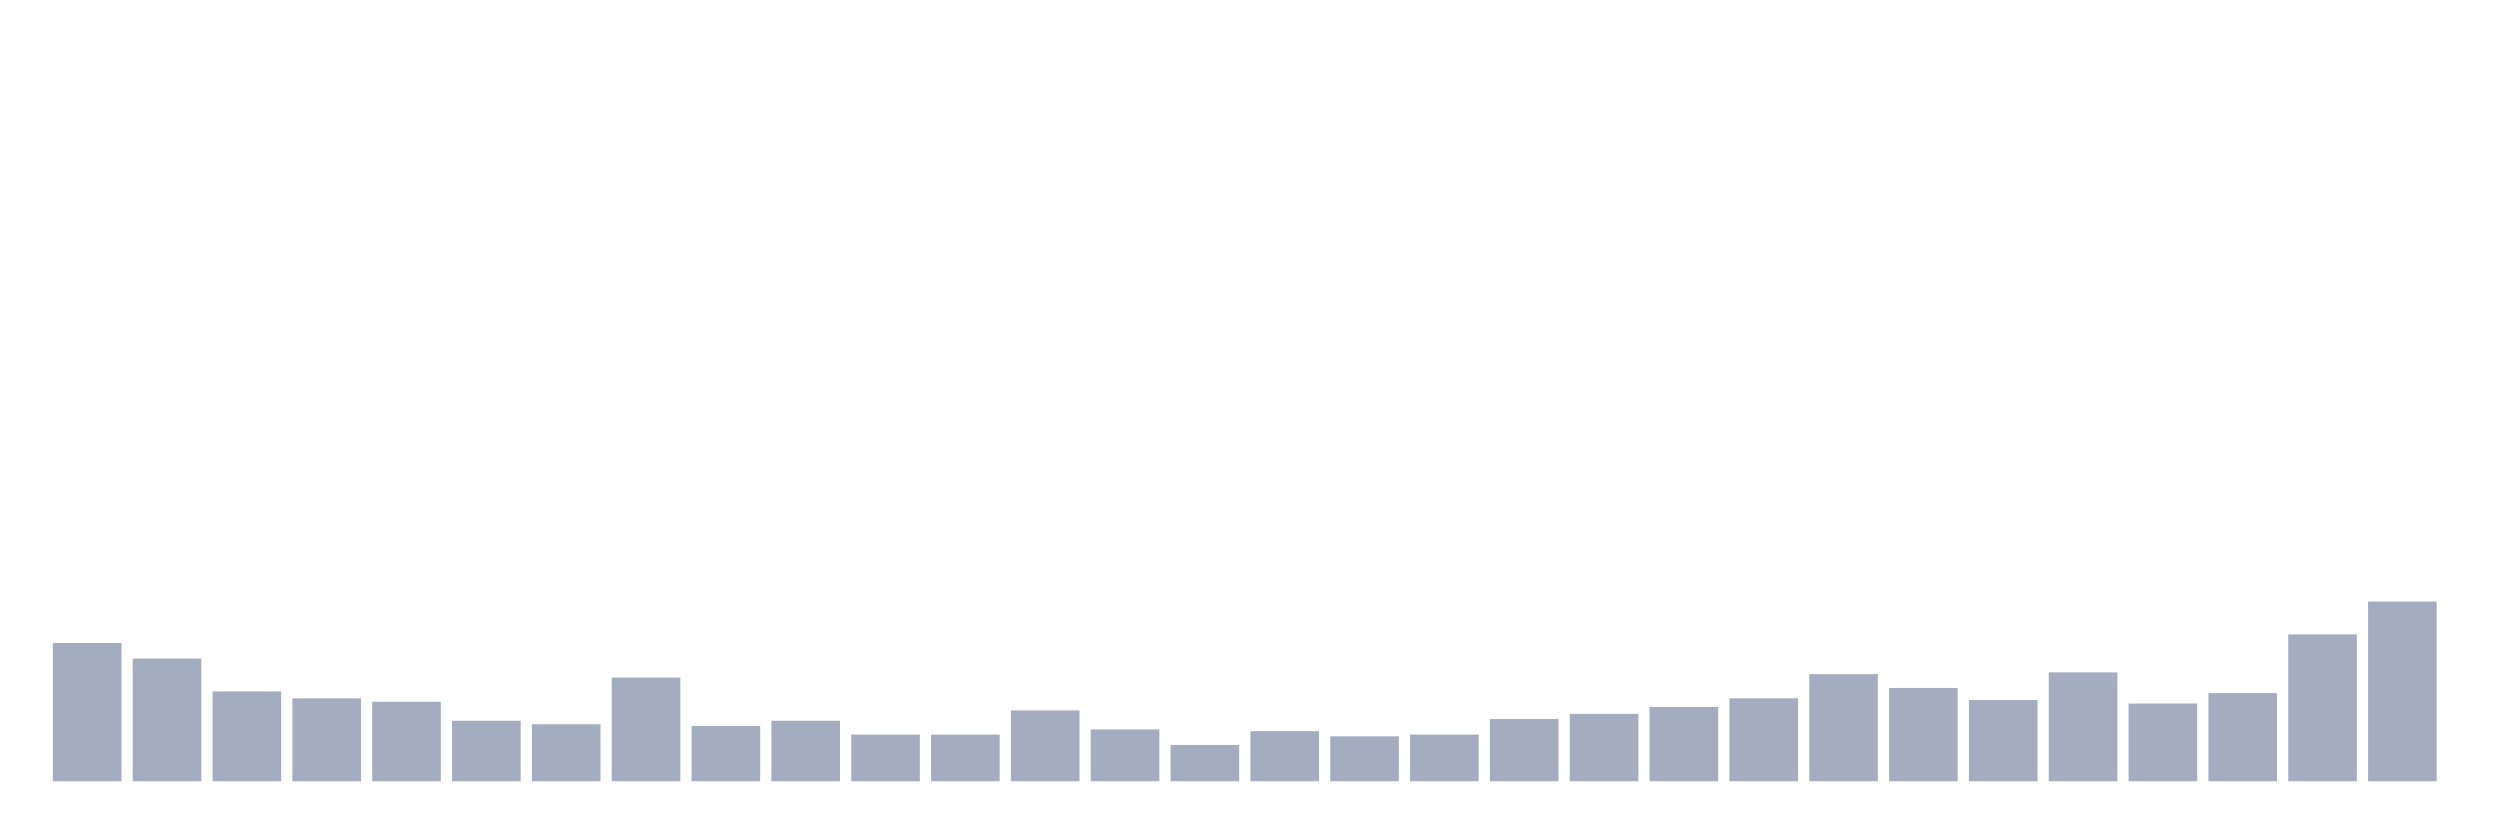 <svg xmlns="http://www.w3.org/2000/svg" viewBox="0 0 480 160"><g transform="translate(10,10)"><rect class="bar" x="0.153" width="13.175" y="113.46" height="26.54" fill="rgb(164,173,192)"></rect><rect class="bar" x="15.482" width="13.175" y="116.445" height="23.555" fill="rgb(164,173,192)"></rect><rect class="bar" x="30.81" width="13.175" y="122.749" height="17.251" fill="rgb(164,173,192)"></rect><rect class="bar" x="46.138" width="13.175" y="124.076" height="15.924" fill="rgb(164,173,192)"></rect><rect class="bar" x="61.466" width="13.175" y="124.739" height="15.261" fill="rgb(164,173,192)"></rect><rect class="bar" x="76.794" width="13.175" y="128.389" height="11.611" fill="rgb(164,173,192)"></rect><rect class="bar" x="92.123" width="13.175" y="129.052" height="10.948" fill="rgb(164,173,192)"></rect><rect class="bar" x="107.451" width="13.175" y="120.095" height="19.905" fill="rgb(164,173,192)"></rect><rect class="bar" x="122.779" width="13.175" y="129.384" height="10.616" fill="rgb(164,173,192)"></rect><rect class="bar" x="138.107" width="13.175" y="128.389" height="11.611" fill="rgb(164,173,192)"></rect><rect class="bar" x="153.436" width="13.175" y="131.043" height="8.957" fill="rgb(164,173,192)"></rect><rect class="bar" x="168.764" width="13.175" y="131.043" height="8.957" fill="rgb(164,173,192)"></rect><rect class="bar" x="184.092" width="13.175" y="126.398" height="13.602" fill="rgb(164,173,192)"></rect><rect class="bar" x="199.42" width="13.175" y="130.047" height="9.953" fill="rgb(164,173,192)"></rect><rect class="bar" x="214.748" width="13.175" y="133.033" height="6.967" fill="rgb(164,173,192)"></rect><rect class="bar" x="230.077" width="13.175" y="130.379" height="9.621" fill="rgb(164,173,192)"></rect><rect class="bar" x="245.405" width="13.175" y="131.374" height="8.626" fill="rgb(164,173,192)"></rect><rect class="bar" x="260.733" width="13.175" y="131.043" height="8.957" fill="rgb(164,173,192)"></rect><rect class="bar" x="276.061" width="13.175" y="128.057" height="11.943" fill="rgb(164,173,192)"></rect><rect class="bar" x="291.39" width="13.175" y="127.062" height="12.938" fill="rgb(164,173,192)"></rect><rect class="bar" x="306.718" width="13.175" y="125.735" height="14.265" fill="rgb(164,173,192)"></rect><rect class="bar" x="322.046" width="13.175" y="124.076" height="15.924" fill="rgb(164,173,192)"></rect><rect class="bar" x="337.374" width="13.175" y="119.431" height="20.569" fill="rgb(164,173,192)"></rect><rect class="bar" x="352.702" width="13.175" y="122.085" height="17.915" fill="rgb(164,173,192)"></rect><rect class="bar" x="368.031" width="13.175" y="124.408" height="15.592" fill="rgb(164,173,192)"></rect><rect class="bar" x="383.359" width="13.175" y="119.1" height="20.9" fill="rgb(164,173,192)"></rect><rect class="bar" x="398.687" width="13.175" y="125.071" height="14.929" fill="rgb(164,173,192)"></rect><rect class="bar" x="414.015" width="13.175" y="123.081" height="16.919" fill="rgb(164,173,192)"></rect><rect class="bar" x="429.344" width="13.175" y="111.801" height="28.199" fill="rgb(164,173,192)"></rect><rect class="bar" x="444.672" width="13.175" y="105.498" height="34.502" fill="rgb(164,173,192)"></rect></g></svg>